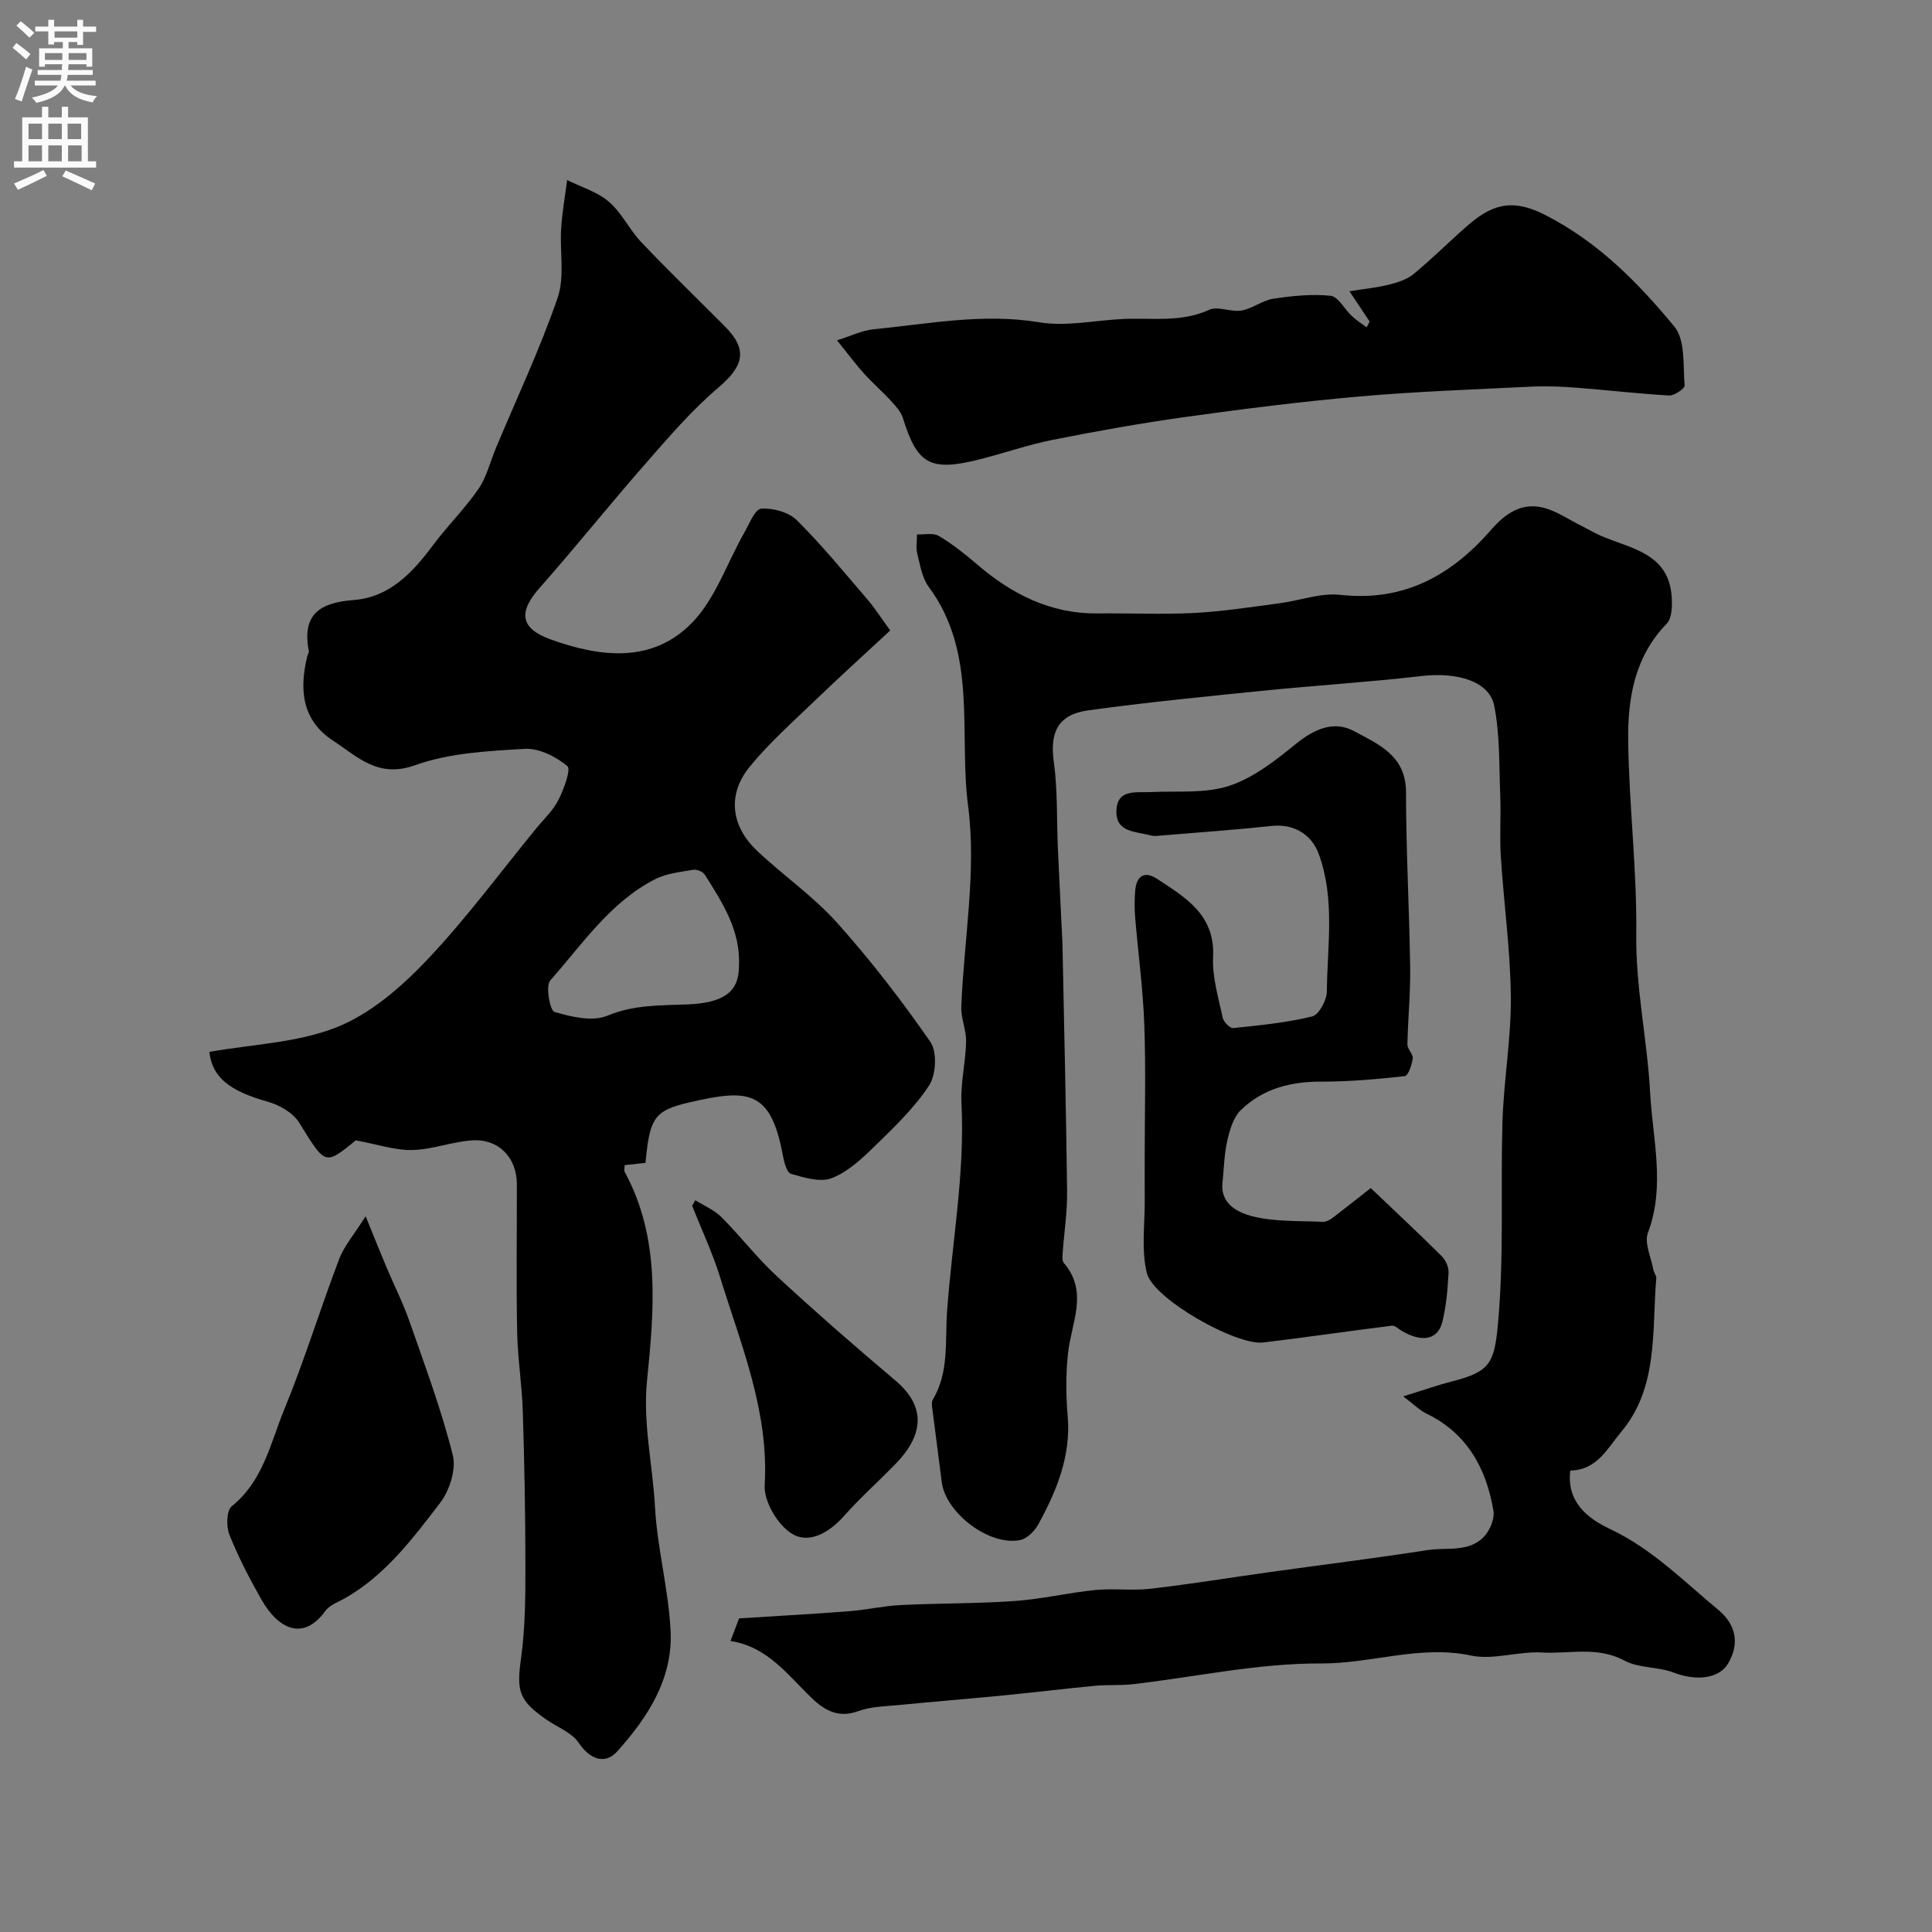 <svg enable-background="new 0 0 400 400" viewBox="0 0 400 400" xmlns="http://www.w3.org/2000/svg"><rect x="0" y="0" width="400" height="400" fill="#808080" stroke="none"/><g fill="#000001"><path d="m325.11 304.46c-.79 6.47 3.52 9.89 8.28 12.13 8.66 4.09 15.2 10.78 22.37 16.72 3.63 3.01 4.46 6.9 2.06 11.04-1.92 3.31-6.77 3.69-11.32 1.94-3.24-1.25-7.21-.88-10.18-2.48-5.6-3.02-11.39-1.35-17.06-1.68-4.89-.28-10.06 1.61-14.71.63-10.57-2.24-20.6 1.69-31 1.64-12.98-.07-25.97 2.79-38.96 4.29-2.63.3-5.31.09-7.95.34-6.2.59-12.39 1.35-18.59 1.96-7.35.72-14.72 1.31-22.07 2.03-2.77.27-5.68.29-8.23 1.23-4.09 1.52-6.94-.06-9.67-2.67-4.96-4.73-9.07-10.62-16.84-11.83.77-2.03 1.48-3.89 1.78-4.68 8.14-.52 15.45-.91 22.74-1.48 3.59-.28 7.14-1.1 10.72-1.28 7.87-.39 15.78-.29 23.64-.84 5.56-.39 11.05-1.71 16.6-2.27 3.82-.38 7.73.17 11.53-.27 8.27-.96 16.5-2.31 24.75-3.46 10.85-1.51 21.73-2.86 32.56-4.54 3.93-.61 8.47.52 11.61-2.7 1.27-1.3 2.32-3.76 2.03-5.45-1.48-8.77-5.44-16.04-13.91-20.13-1.32-.64-2.41-1.77-4.77-3.55 4.41-1.36 7.27-2.37 10.19-3.12 7.49-1.9 8.62-3.64 9.35-11.1 1.38-14.11.61-28.24 1-42.36.24-8.71 1.82-17.4 1.74-26.09-.08-9.68-1.45-19.35-2.07-29.04-.27-4.22.05-8.48-.12-12.71-.25-6.21-.05-12.53-1.25-18.57-1.02-5.11-7.72-7-15.11-6.14-10.93 1.27-21.93 1.94-32.88 3.05-12.06 1.22-24.12 2.4-36.12 4.06-6.25.87-7.91 4.61-7.08 10.58.83 5.9.59 11.95.85 17.93.27 6.1.59 12.2.88 18.31.03.67.07 1.33.08 2 .34 16.93.75 33.87.95 50.8.05 4.27-.62 8.55-.93 12.82-.05.65-.11 1.52.24 1.94 5.19 6.05 1.56 12.4.88 18.71-.46 4.29-.44 8.68-.07 12.98.71 8.27-2.26 15.46-6.06 22.42-.76 1.4-2.34 2.98-3.78 3.28-6.37 1.3-15.44-5.62-16.23-12-.62-5.02-1.31-10.04-1.94-15.06-.08-.65-.22-1.47.07-1.97 3.42-5.72 2.53-12.08 2.97-18.29 1.02-14.36 3.72-28.58 2.98-43.09-.21-4.22.86-8.48.96-12.74.06-2.41-1.08-4.86-.99-7.26.53-13.87 3.18-27.98 1.41-41.53-1.98-15.13 2.05-31.64-8.16-45.41-1.38-1.86-1.78-4.52-2.37-6.88-.31-1.25-.05-2.65-.05-3.98 1.52.07 3.35-.37 4.51.32 2.79 1.65 5.38 3.71 7.85 5.83 7.22 6.19 15.21 10.31 24.99 10.21 6.67-.07 13.35.25 20-.09 5.87-.3 11.72-1.23 17.57-1.99 4.27-.55 8.62-2.22 12.76-1.76 13.14 1.45 22.96-4.03 31.18-13.47 2.9-3.34 6.28-5.7 10.76-4.59 2.78.69 5.3 2.46 7.93 3.77 1.41.7 2.76 1.52 4.2 2.13 6.18 2.62 13.84 3.58 14.49 12.48.14 1.89.09 4.5-1.04 5.66-6.61 6.81-8.06 15.38-7.96 24.09.15 13.37 1.83 26.75 1.67 40.11-.14 11.18 2.29 21.99 2.88 32.97.51 9.54 3.18 19.25-.46 28.91-.8 2.12.65 5.09 1.12 7.66.11.62.65 1.22.6 1.79-.92 11 .48 22.66-7.35 31.89-2.71 3.25-4.94 7.84-10.45 7.9z"/><path d="m133.64 240.76c-1.36.15-2.79.3-4.31.47 0 .53-.17 1.07.02 1.42 7.45 13.76 6.08 28.55 4.61 43.18-.89 8.87 1.17 17.4 1.64 26.09.47 8.62 2.82 17.15 3.24 25.77.48 9.86-4.71 17.86-11.05 24.92-2.61 2.91-5.78 1.49-7.96-1.76-1.44-2.15-4.43-3.25-6.71-4.83-5.78-4-6.18-5.96-5.24-12.72.86-6.2.9-12.54.9-18.82 0-10.75-.2-21.5-.54-32.24-.17-5.52-1.07-11.01-1.17-16.53-.2-10.18-.04-20.37-.06-30.56-.01-5.46-3.75-9.4-9.23-9.05-4.17.27-8.27 1.91-12.42 2-3.55.08-7.12-1.16-11.7-2-6.45 5.25-6.27 5.14-11.72-3.67-1.26-2.03-4.06-3.65-6.47-4.32-8.01-2.25-11.55-5.09-12.12-10.33 8.84-1.57 18.17-1.86 26.33-5.09 6.91-2.74 13.22-8.17 18.47-13.67 8.24-8.64 15.36-18.35 22.95-27.61 1.56-1.9 3.45-3.65 4.52-5.8 1.11-2.22 2.65-6.32 1.84-7-2.36-1.96-5.87-3.74-8.81-3.57-7.64.45-15.63.85-22.71 3.39-7.72 2.77-11.96-1.81-17-5.1-6.51-4.25-7-10.68-5.29-17.59.08-.32.34-.65.29-.93-1.48-7.57 2.23-10.05 9.29-10.58 7.38-.56 12.18-5.65 16.4-11.33 2.98-4 6.59-7.55 9.41-11.64 1.71-2.48 2.43-5.62 3.62-8.46 4.33-10.36 9.14-20.55 12.79-31.14 1.5-4.37.42-9.59.73-14.41.22-3.34.81-6.65 1.24-9.97 2.92 1.45 6.24 2.43 8.64 4.49 2.67 2.29 4.26 5.79 6.72 8.38 5.61 5.91 11.47 11.57 17.22 17.34 4.9 4.91 4.04 8.25-1.34 12.82-5.57 4.73-10.38 10.4-15.22 15.92-7.36 8.4-14.34 17.14-21.74 25.51-4.38 4.95-4.04 8.35 2.24 10.62 10.28 3.71 21.07 5.06 29.33-3.42 4.86-4.99 7.24-12.36 10.81-18.63 1.04-1.83 2.23-4.9 3.52-4.99 2.43-.18 5.68.71 7.37 2.38 5.18 5.14 9.83 10.83 14.6 16.38 1.58 1.84 2.89 3.92 4.74 6.45-5.35 4.97-10.57 9.69-15.64 14.57-4.6 4.43-9.43 8.72-13.45 13.64-4.67 5.72-3.92 12.27 1.53 17.41 5.38 5.09 11.61 9.38 16.52 14.86 6.98 7.78 13.41 16.12 19.36 24.72 1.43 2.06 1.17 6.82-.29 9.04-3.08 4.69-7.3 8.69-11.37 12.66-2.6 2.54-5.49 5.23-8.77 6.49-2.38.92-5.7-.1-8.42-.89-.88-.26-1.46-2.46-1.71-3.86-2.51-13.66-7.34-13.68-19.18-10.97-7.57 1.72-8.35 3.31-9.25 12.56zm19.35-40.72c.39-7.33-3.4-13.13-7.06-18.94-.39-.62-1.65-1.15-2.38-1.02-2.68.46-5.56.74-7.92 1.95-9.3 4.75-15.02 13.43-21.7 20.95-1.02 1.15-.06 6.26.86 6.53 3.5 1.02 7.88 2.07 10.96.78 5.47-2.28 10.88-2.11 16.44-2.33 7.75-.3 10.81-2.65 10.8-7.92z"/><path d="m283.8 245.98c5.48 5.22 10.15 9.58 14.68 14.09.83.82 1.49 2.3 1.43 3.43-.19 3.43-.47 6.91-1.3 10.22-.93 3.7-4.2 4.27-8.35 1.85-.69-.4-1.44-1.18-2.08-1.1-8.89 1.1-17.76 2.42-26.66 3.48-5.56.66-22.79-9.02-24.09-14.41-1.18-4.89-.37-10.25-.42-15.41-.03-2.85-.01-5.7-.01-8.56 0-9.19.25-18.39-.09-27.56-.27-7.37-1.28-14.72-1.89-22.08-.15-1.82-.14-3.67.01-5.49.24-3.04 1.87-4.23 4.55-2.47 5.89 3.87 12.01 7.42 11.58 16.18-.21 4.14 1.11 8.39 1.98 12.54.18.87 1.5 2.23 2.17 2.16 5.49-.57 11.03-1.1 16.36-2.41 1.4-.34 3.02-3.36 3.04-5.16.1-9.52 1.73-19.17-1.68-28.48-1.53-4.19-5.32-6.26-9.69-5.8-7.67.81-15.38 1.36-23.07 2-.66.06-1.37.15-1.99-.02-3.01-.85-7.3-.55-7.14-5.12.16-4.6 4.1-3.71 7.18-3.87 5.43-.27 11.2.35 16.2-1.3 5.04-1.67 9.61-5.28 13.84-8.72 3.77-3.06 7.84-4.82 11.95-2.61 4.98 2.68 10.79 5.04 10.79 12.64 0 12.12.69 24.24.86 36.37.08 5.29-.47 10.58-.57 15.87-.02.97 1.22 2.01 1.1 2.92-.17 1.31-.94 3.56-1.65 3.64-5.75.64-11.55 1.15-17.33 1.14-6.34-.02-12.07 1.48-16.6 5.88-1.55 1.5-2.3 4.1-2.81 6.34-.65 2.84-.69 5.82-1 8.74-.48 4.42 3.34 6.16 5.98 6.86 4.7 1.25 9.81.96 14.75 1.21.68.03 1.5-.39 2.08-.83 2.94-2.25 5.85-4.57 7.89-6.16z"/><path d="m283.57 66.58c-1.23-1.85-2.47-3.71-4.18-6.28 3.16-.51 5.68-.74 8.11-1.35 1.79-.45 3.75-1.05 5.14-2.19 3.82-3.14 7.32-6.66 11.05-9.92 4.85-4.23 9.02-6.02 16.19-2.35 11.08 5.66 19.25 14.02 26.79 23.14 2.3 2.78 1.76 8.01 2.11 12.16.05.64-2.1 2.15-3.17 2.09-6.37-.35-12.72-1.11-19.08-1.6-3.14-.24-6.31-.39-9.45-.23-11.86.58-23.75 1-35.58 2.03-12.05 1.06-24.08 2.58-36.06 4.25-9.2 1.28-18.36 2.92-27.47 4.73-5.23 1.04-10.3 2.84-15.49 4.13-9.93 2.46-12.61.87-15.55-8.66-.41-1.31-1.5-2.48-2.47-3.54-1.8-1.96-3.83-3.71-5.61-5.69-1.74-1.94-3.3-4.04-5.55-6.84 2.88-.9 5.15-2.04 7.51-2.28 11.41-1.11 22.7-3.39 34.37-1.45 5.6.93 11.58-.43 17.38-.69 5.95-.27 11.95.77 17.77-1.89 1.82-.84 4.54.52 6.72.14 2.26-.39 4.3-2.1 6.56-2.44 3.92-.59 7.98-1.02 11.88-.61 1.58.17 2.86 2.77 4.37 4.17.95.88 2.05 1.59 3.09 2.37.19-.4.41-.8.62-1.2z"/><path d="m75.7 251.82c1.76 4.31 3.01 7.45 4.32 10.55 1.56 3.71 3.4 7.33 4.73 11.13 3.21 9.18 6.62 18.33 8.99 27.74.75 2.96-.67 7.38-2.64 9.95-5.66 7.37-11.32 14.94-19.68 19.71-1.41.8-3.18 1.4-4.06 2.62-4.59 6.37-9.78 3.72-13.23-2.34-2.47-4.34-4.79-8.82-6.64-13.45-.68-1.7-.59-5.02.5-5.89 6.49-5.2 7.98-13.01 10.84-19.97 4.21-10.22 7.44-20.83 11.38-31.16 1.07-2.81 3.17-5.21 5.49-8.89z"/><path d="m143.95 248.5c1.82 1.14 3.92 1.99 5.39 3.47 3.97 3.97 7.41 8.49 11.53 12.29 7.98 7.37 16.17 14.52 24.48 21.53 6.07 5.13 6.28 10.89.08 17.28-3.53 3.64-7.34 7.02-10.69 10.8-3.05 3.44-7.24 5.87-10.82 3.65-2.92-1.81-5.8-6.69-5.6-10.02.9-15.31-4.88-28.97-9.21-43-1.57-5.07-3.85-9.91-5.81-14.85.21-.39.43-.77.65-1.15z"/></g><path d="m2.6 9.9.8-1c.9.7 1.9 1.4 2.9 2.3l-.9 1.1c-1.1-1-2-1.8-2.8-2.4zm.5 10.6c.9-2.1 1.6-4.3 2.3-6.7.4.2.8.4 1.3.6-.7 2.1-1.5 4.3-2.2 6.6zm.3-15.2.9-.9c1 .8 2 1.6 2.8 2.4l-1 1c-.9-.9-1.8-1.7-2.7-2.5zm12.6-1.2h1.2v1.4h2.7v1.1h-2.7v2.7h-1.2v-.6h-1.8v1.3h4.9v3.8h-1.2v-.5h-3.7c0 .4-.1.9-.1 1.2h5.1v1h-5.2c0 .5-.1.9-.2 1.2h6v1h-5.2c1.1 1.3 2.9 2 5.5 2.2-.4.4-.7.8-.9 1.3-2.9-.5-4.8-1.6-5.7-3.5h-.1c-.8 1.7-2.7 2.9-5.9 3.6-.2-.4-.6-.8-.9-1.1 2.8-.6 4.6-1.4 5.4-2.5h-4.8v-1h5.3c.1-.3.2-.7.2-1.2h-4.9v-1h5c0-.4 0-.8.1-1.2h-3.6v.5h-1.2v-3.8h4.9v-1.3h-1.8v.5h-1.2v-2.7h-2.7v-1h2.7v-1.4h1.2v1.4h4.8zm-6.7 8.3h3.6c0-.4 0-.9 0-1.4h-3.6zm1.9-4.6h4.8v-1.3h-4.7v1.3zm6.7 3.2h-3.7v1.4h3.7v-2.4z" fill="#fafafb"/><path d="m8.7 22.1h1.3v2.2h2.8v-2.2h1.3v2.2h4.1v9.1h1.7v1.3h-17v-1.3h1.7v-9.1h4.1zm.3 13.1.7 1.2c-1.8.9-3.8 1.9-6 2.9-.2-.4-.5-.8-.8-1.3 2.3-1 4.4-1.9 6.1-2.8zm-3.1-6.4h2.8v-3.2h-2.8zm0 4.6h2.8v-3.3h-2.8zm4.1-4.6h2.8v-3.2h-2.8zm0 4.6h2.8v-3.3h-2.8zm3.6 1.9c2.1.9 4.1 1.8 6.1 2.7l-.7 1.4c-2.2-1.1-4.2-2-6.1-2.9zm3.2-9.7h-2.8v3.2h2.8zm-2.7 7.8h2.8v-3.3h-2.8z" fill="#fafafb"/></svg>